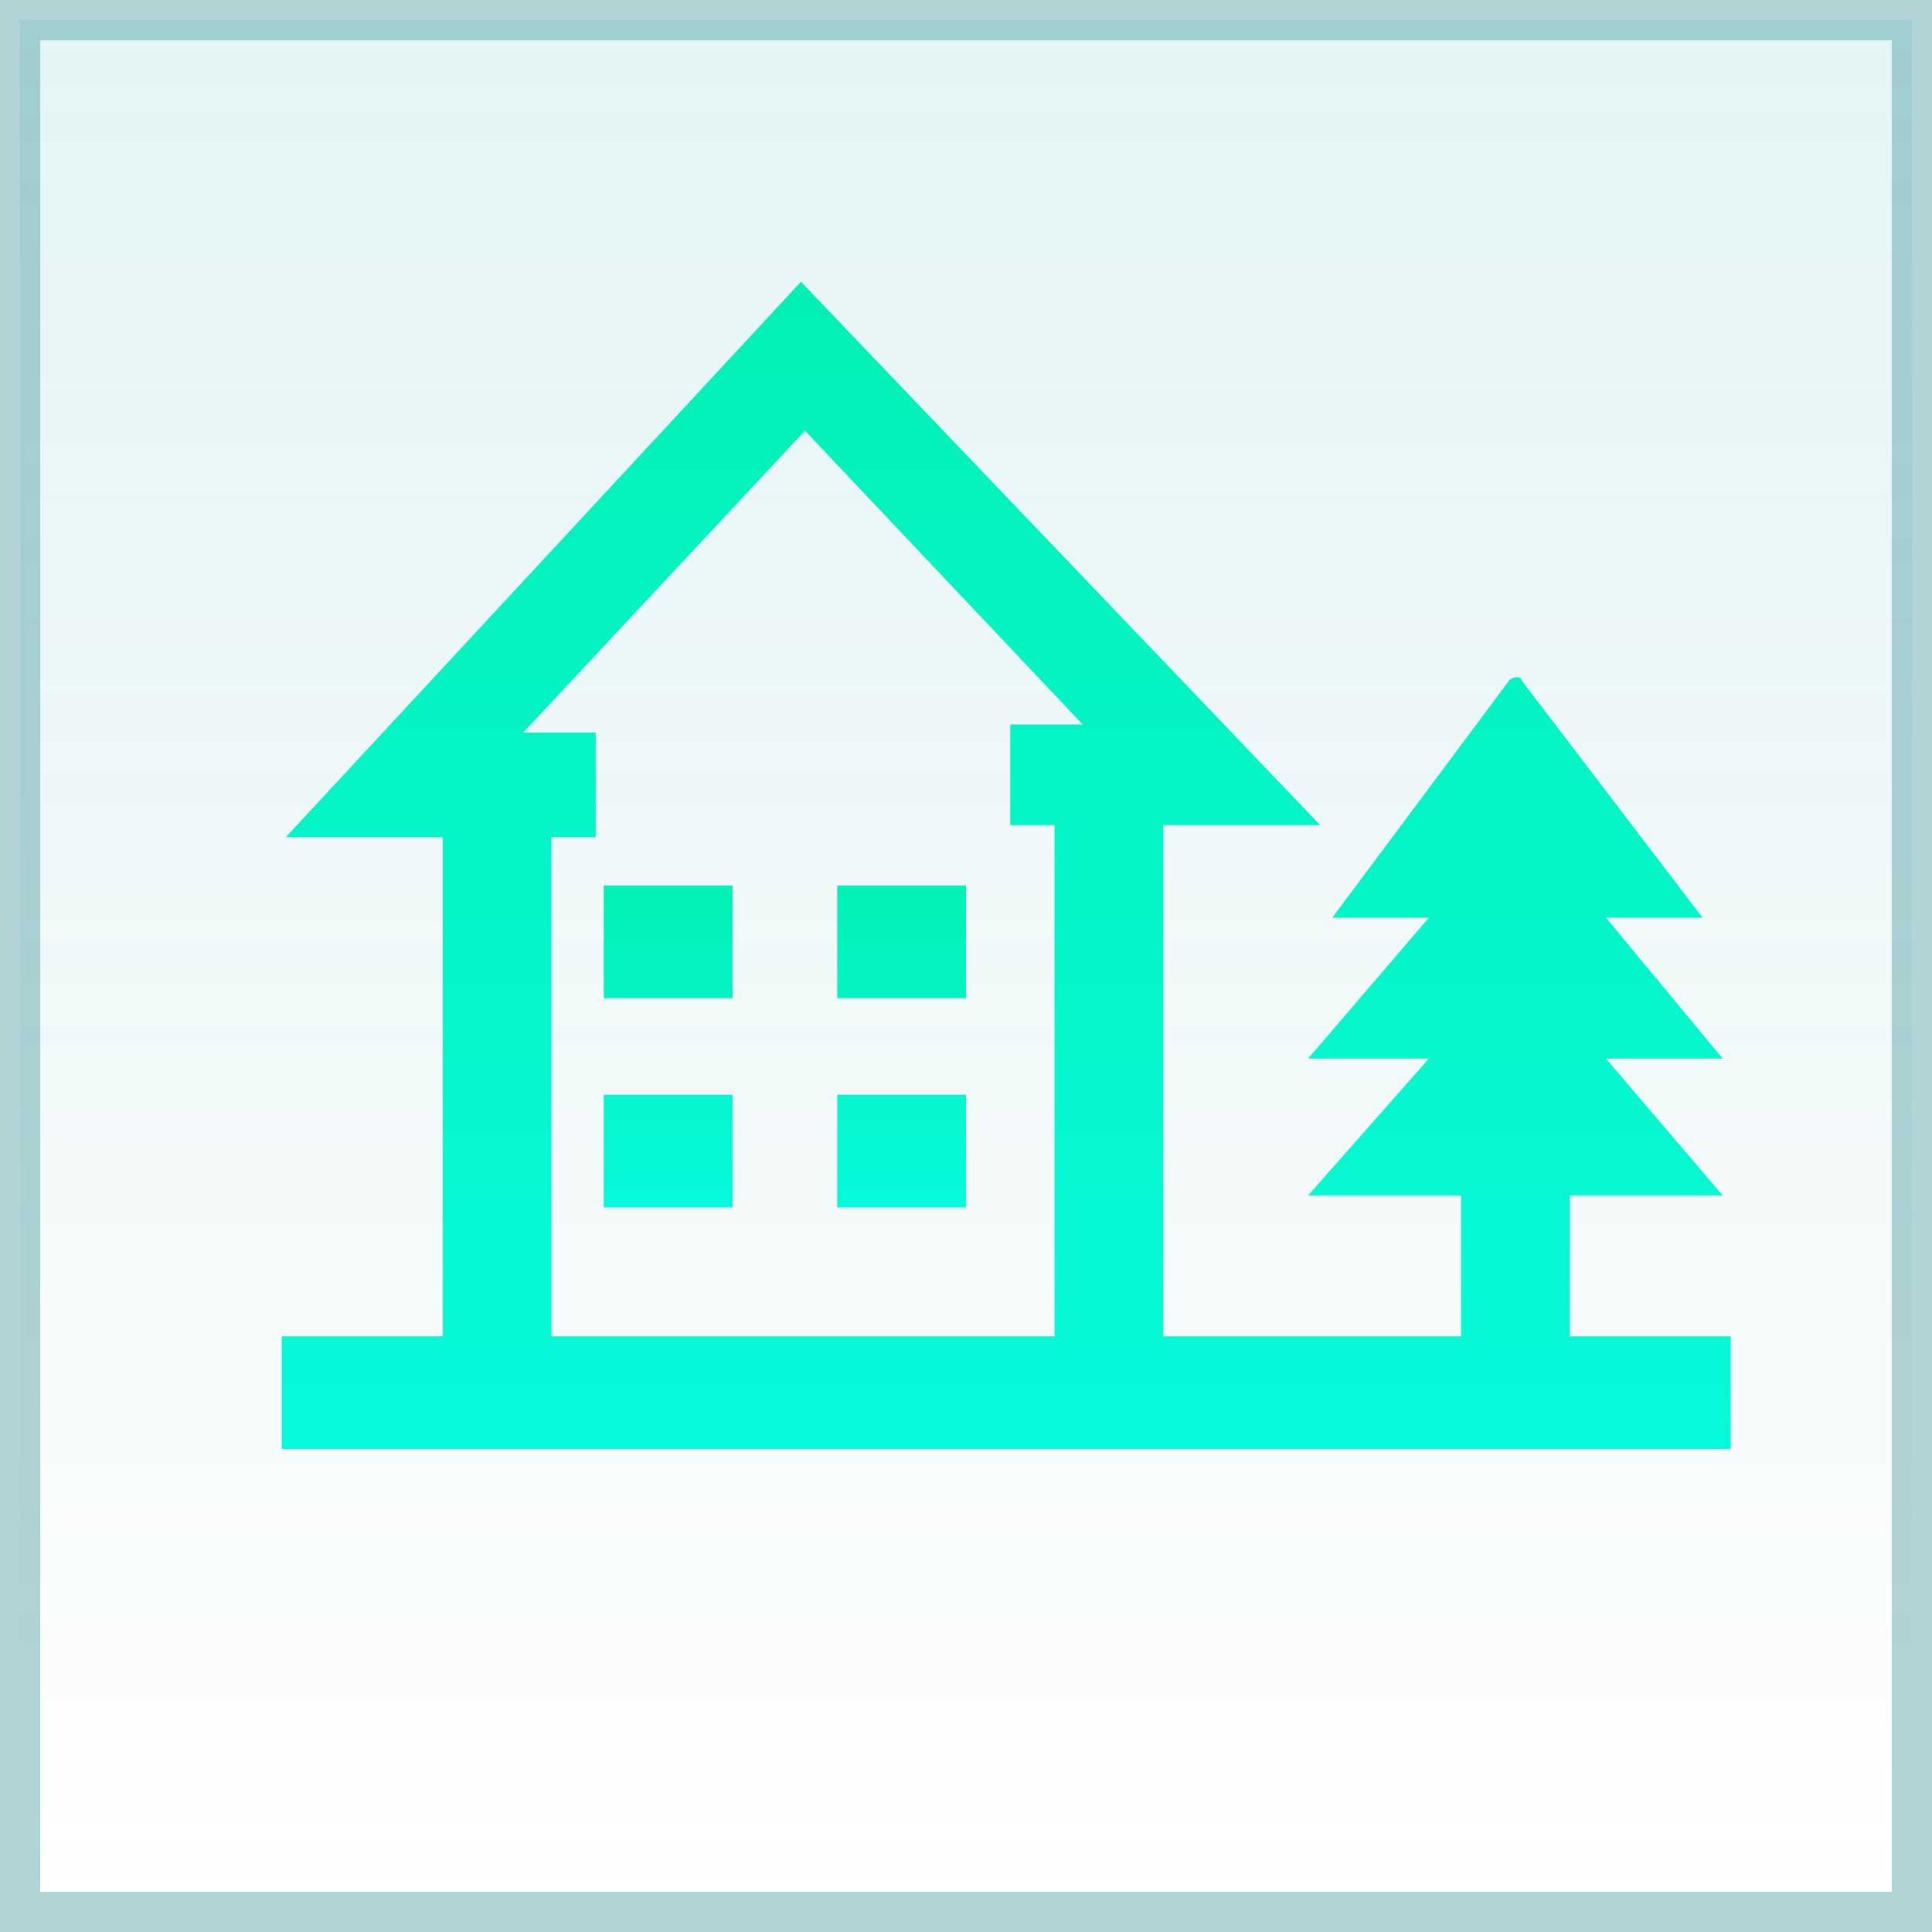 <svg id="f63daf53-5cdb-4d9e-9a38-75727b48aec4" data-name="图层 1" xmlns="http://www.w3.org/2000/svg" xmlns:xlink="http://www.w3.org/1999/xlink" width="48" height="48" viewBox="0 0 48 48">
  <defs>
    <linearGradient id="afd3e8a1-e81f-4dfd-b6c1-671cae0153d0" data-name="未命名的渐变 6" x1="99.37" y1="436.78" x2="99.37" y2="435.78" gradientTransform="matrix(47, 0, 0, -47, -4646.39, 20529.23)" gradientUnits="userSpaceOnUse">
      <stop offset="0" stop-color="#25b1b5" stop-opacity="0.2"/>
      <stop offset="1" stop-color="#10797e" stop-opacity="0"/>
    </linearGradient>
    <linearGradient id="adc432b6-5339-494a-aa8a-eb891f4836e6" data-name="未命名的渐变 7" x1="30.47" y1="396.85" x2="30.47" y2="395.85" gradientTransform="matrix(9, 0, 0, -8, -254.51, 3196.87)" gradientUnits="userSpaceOnUse">
      <stop offset="0" stop-color="#03f0b4"/>
      <stop offset="1" stop-color="#07f9db"/>
    </linearGradient>
    <linearGradient id="f137fbeb-e438-41db-b42b-28764d6e7871" data-name="未命名的渐变 8" x1="94.38" y1="431.7" x2="94.38" y2="430.7" gradientTransform="matrix(36, 0, 0, -29, -3372.62, 12526.3)" xlink:href="#adc432b6-5339-494a-aa8a-eb891f4836e6"/>
  </defs>
  <title>Repeat-Group</title>
  <g>
    <rect x="0.5" y="0.5" width="47" height="47" style="stroke: #10797e;stroke-opacity: 0.519;opacity: 0.614;isolation: isolate;fill: url(#afd3e8a1-e81f-4dfd-b6c1-671cae0153d0)"/>
    <g>
      <path d="M15.2,22.1h3.2v2.8H15.2Zm5.8,0h3.2v2.8H21Zm-5.8,5.2h3.2v2.8H15.2Zm5.8,0h3.2v2.8H21Z" transform="translate(-0.2 -0.1)" style="fill: url(#adc432b6-5339-494a-aa8a-eb891f4836e6)"/>
      <path d="M39.2,33.3V29.8H43l-2.9-3.4H43l-2.9-3.5h2.4L38,17c0-.1-.2-.1-.3,0l-4.4,5.9h2.4l-3,3.5h3l-3,3.4h3.8v3.5H29.1V20.6H33L20.1,7.1,7.3,20.9h3.9V33.3h-4v2.8h36V33.3ZM26.4,20.6V33.3H13.9V20.9H15V18.3H13.2l7-7.5,6.9,7.3H25.3v2.5Z" transform="translate(-0.2 -0.1)" style="fill: url(#f137fbeb-e438-41db-b42b-28764d6e7871)"/>
    </g>
  </g>
</svg>
